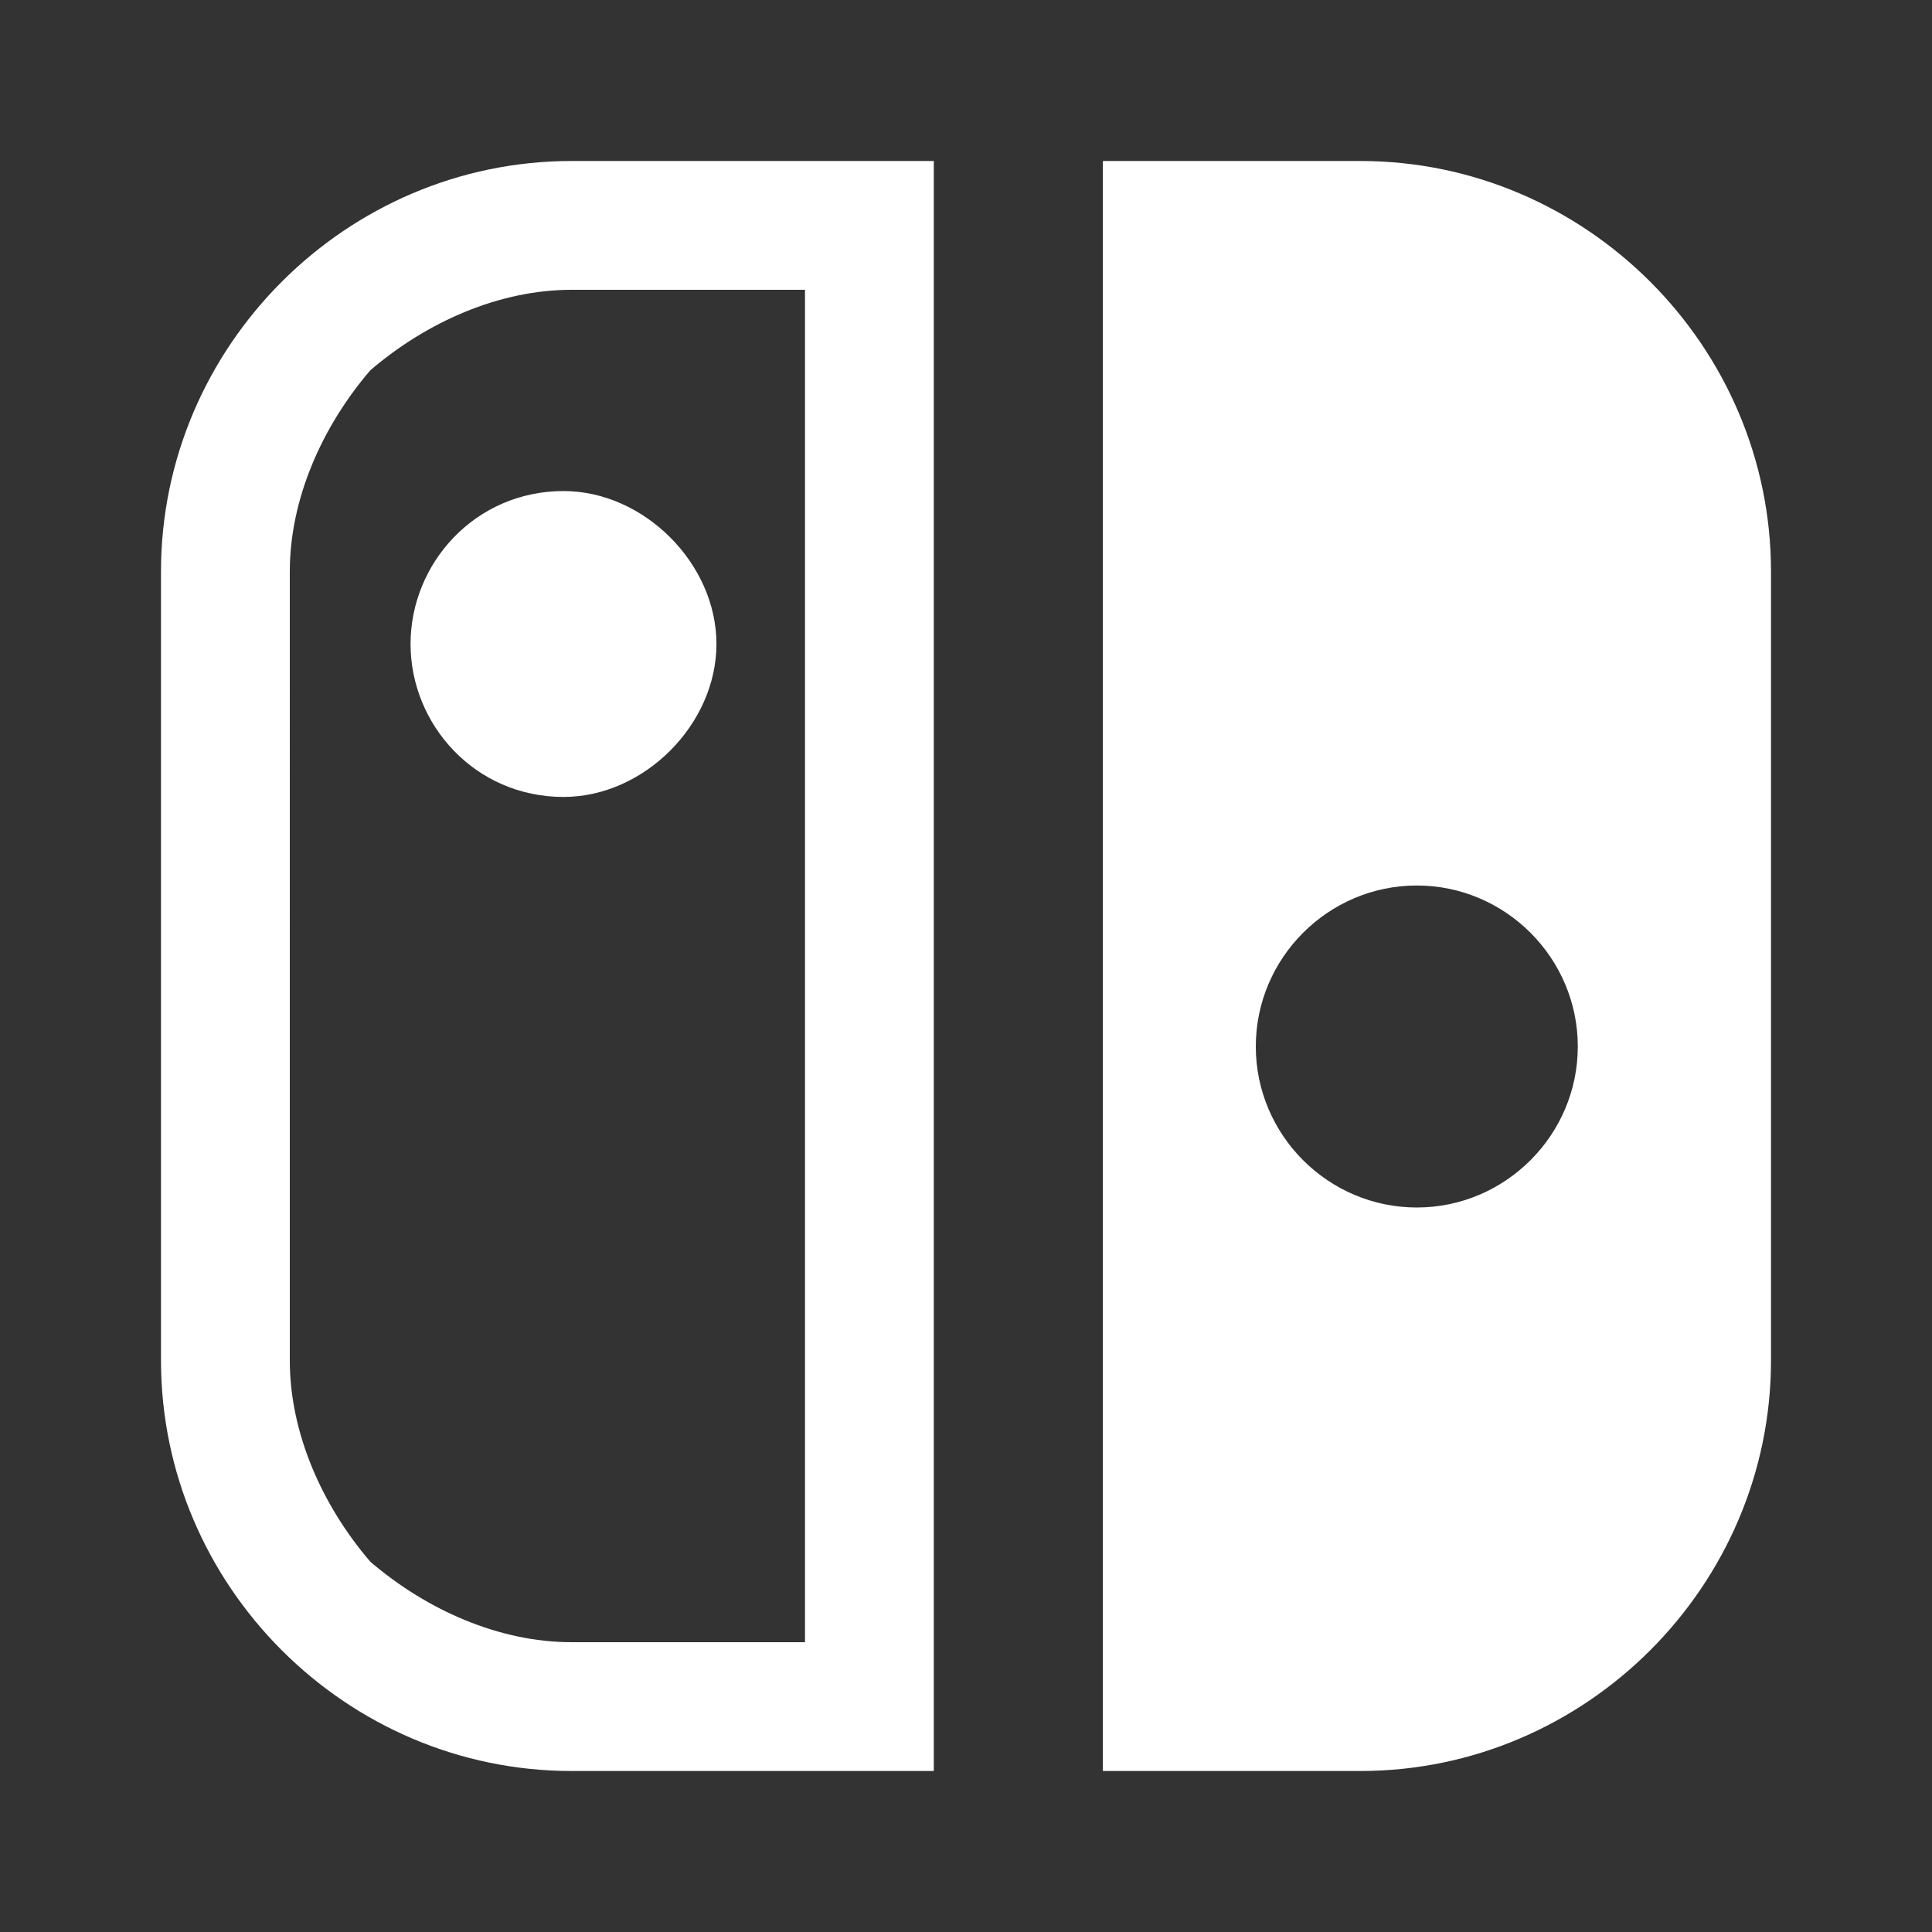 <?xml version="1.0" encoding="utf-8"?>
<!-- Generator: Adobe Illustrator 25.2.3, SVG Export Plug-In . SVG Version: 6.00 Build 0)  -->
<svg version="1.1" xmlns="http://www.w3.org/2000/svg" xmlns:xlink="http://www.w3.org/1999/xlink" x="0px" y="0px"
	 viewBox="0 0 24 24" style="enable-background:new 0 0 24 24;" xml:space="preserve">
<rect x="0" y="0" width="24" height="24" fill="#333333" stroke="none"/>
<style type="text/css">
	.st0{fill:#FFFFFF;}
</style>
<g id="Layer_2">
</g>
<g id="mdi-nintendo-switch">
	<path class="st0" d="M10,20.4H7.1c-0.9,0-1.8-0.4-2.5-1c-0.6-0.7-1-1.6-1-2.5V7.1c0-0.9,0.4-1.8,1-2.5c0.7-0.6,1.6-1,2.5-1H10V20.4
		 M7.1,2C4.3,2,2,4.3,2,7.1v9.8C2,19.7,4.3,22,7.1,22h4.5V2H7.1 M5.1,8c0,1,0.8,1.9,1.9,1.9C8,9.9,8.9,9,8.9,8S8,6.1,7,6.1
		C5.9,6.1,5.1,7,5.1,8 M17.6,11c1.1,0,2,0.9,2,2c0,1.1-0.9,2-2,2c-1.1,0-2-0.9-2-2C15.6,11.9,16.5,11,17.6,11 M16.9,22
		c2.8,0,5.1-2.3,5.1-5.1v0V7.1C22,4.3,19.7,2,16.9,2h-3.2v20H16.9z"/>
</g>
</svg>
